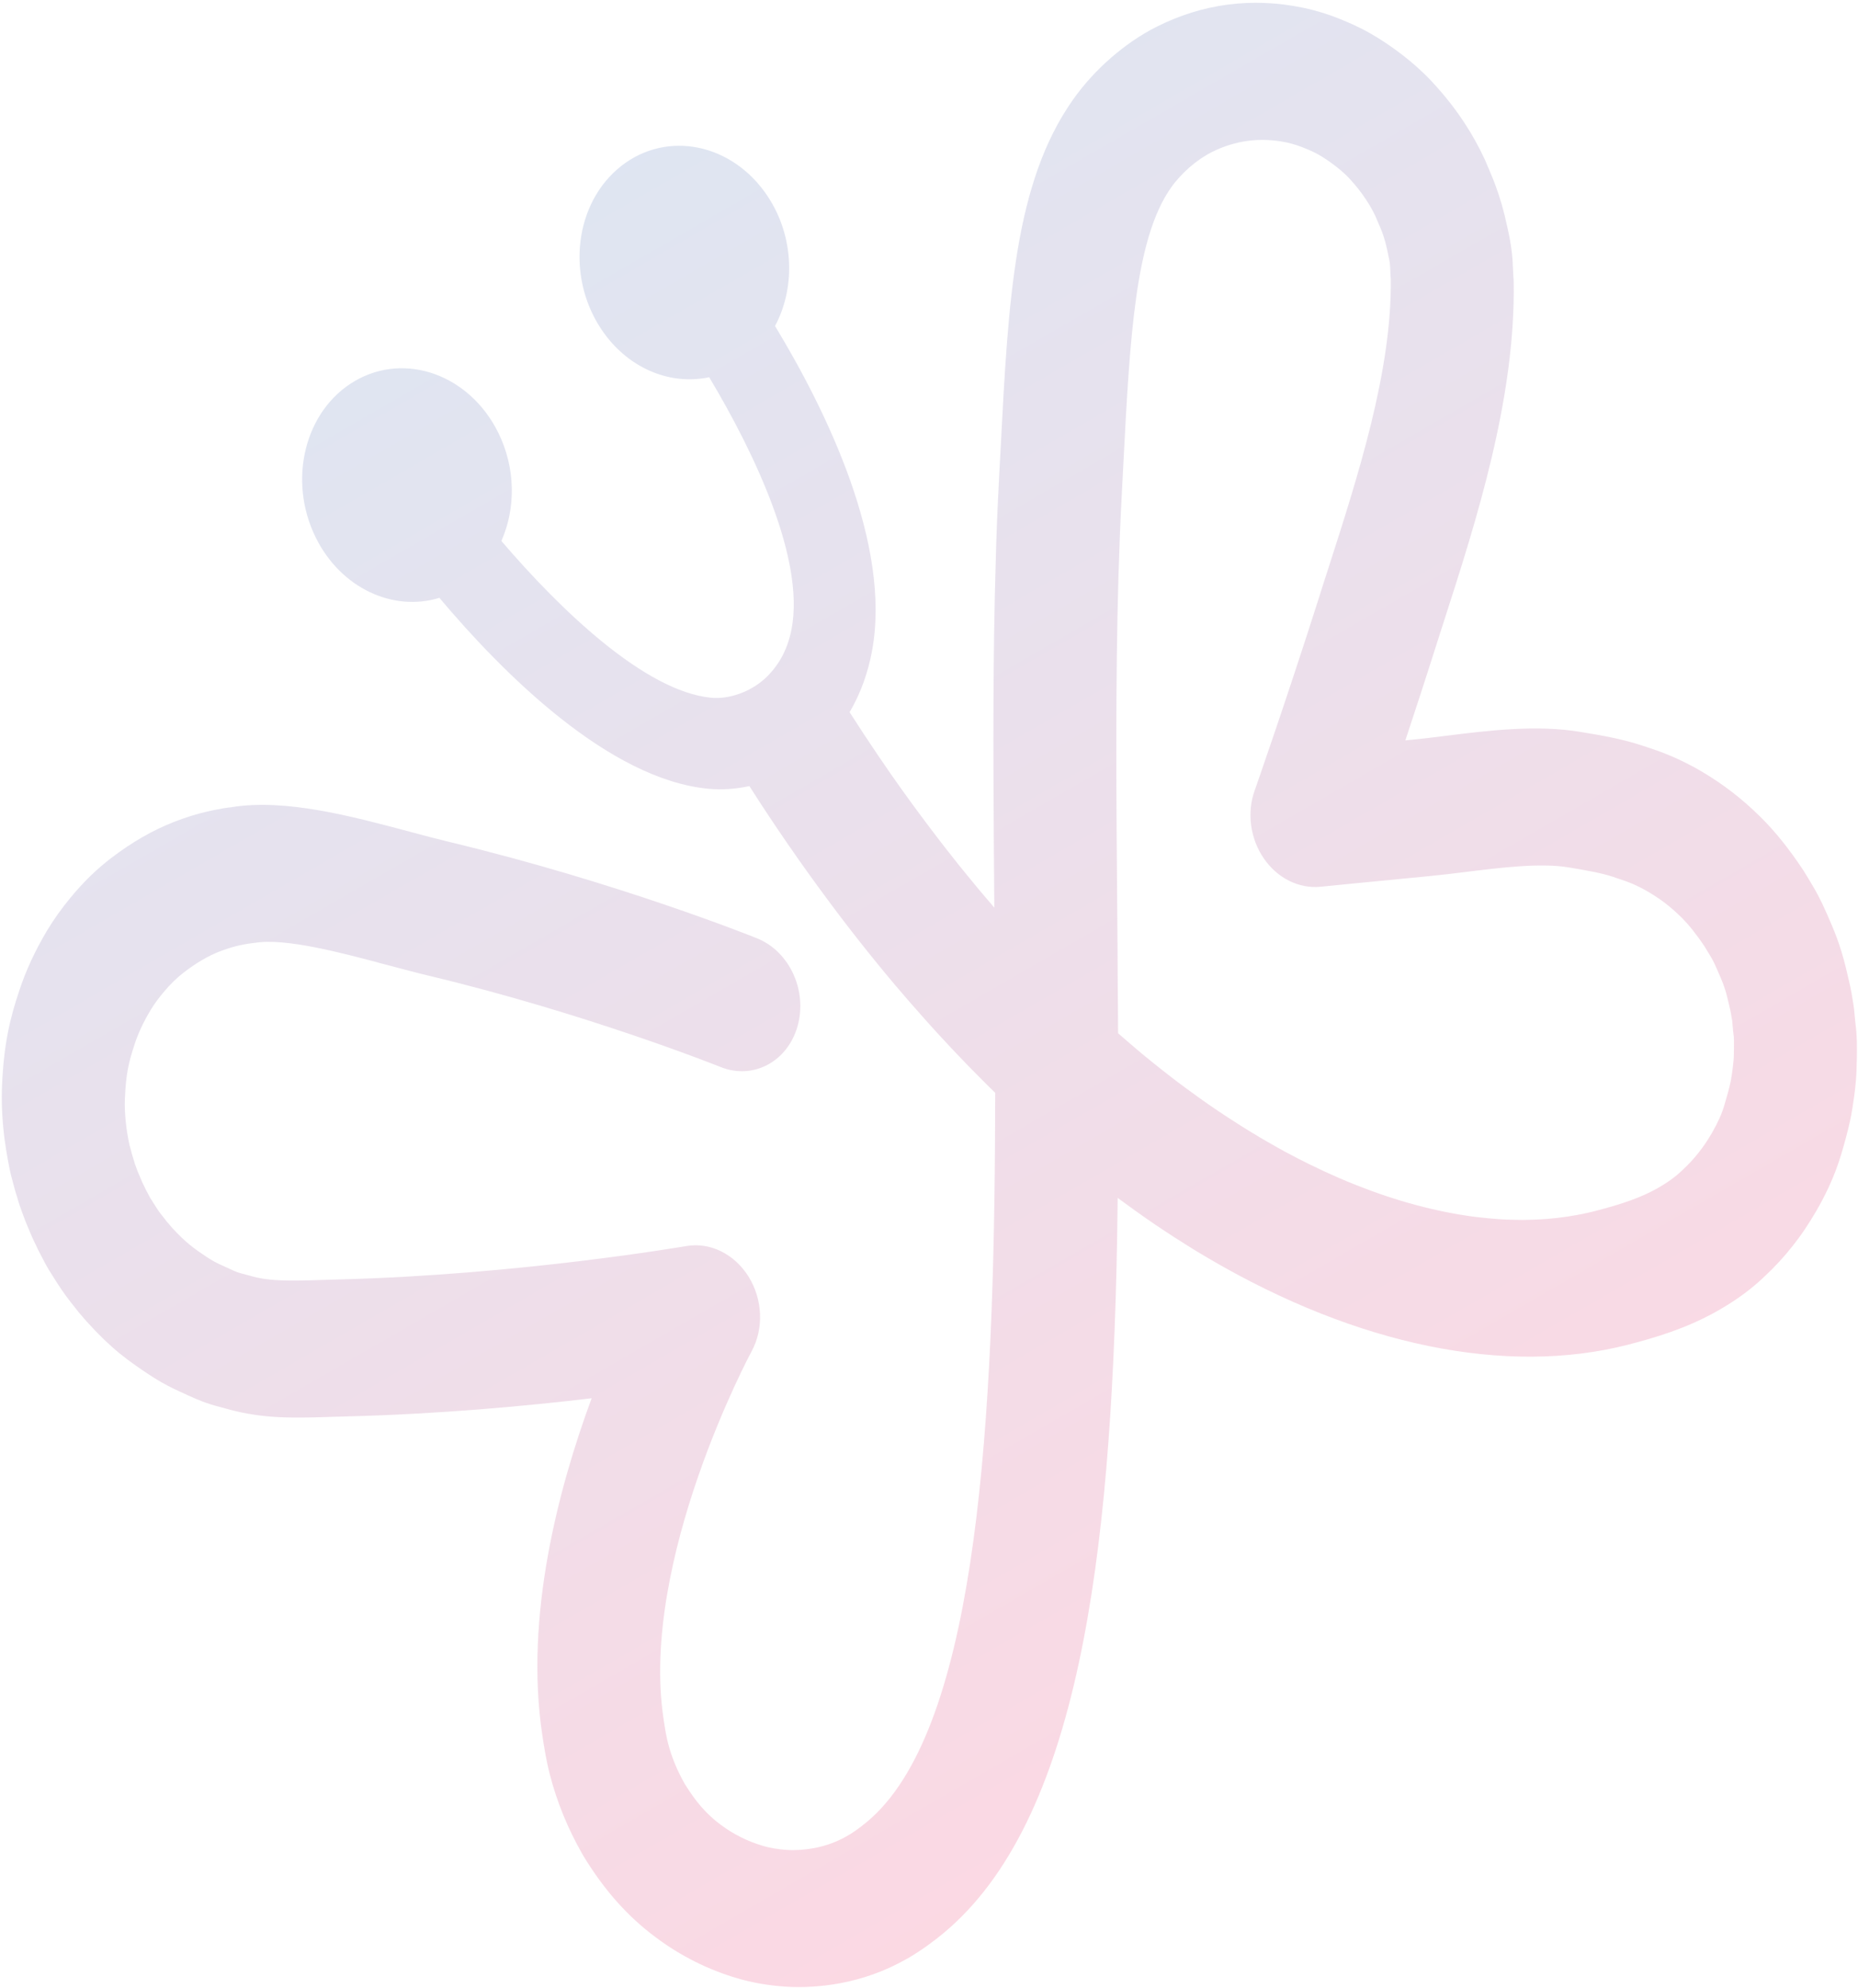 <svg width="415" height="444" viewBox="0 0 415 444" fill="none" xmlns="http://www.w3.org/2000/svg">
<path d="M307.903 49.919C308.188 50.567 308.461 51.191 308.693 51.804C309.187 53.125 309.547 54.428 309.914 56.156L310.095 57.067C310.252 57.741 310.38 58.365 310.421 58.7C310.488 59.276 310.508 59.928 310.537 60.532C310.573 61.192 310.589 61.845 310.641 62.454C310.883 82.838 303.348 106.26 296.694 126.947C295.996 129.105 295.307 131.217 294.664 133.308C287.136 156.953 280.289 176.455 280.217 176.634C278.466 181.592 279.262 187.336 282.274 191.73C285.298 196.146 290.099 198.54 294.924 198.071C294.924 198.071 303.411 197.219 319.616 195.656C321.964 195.434 324.517 195.119 327.206 194.785C335.088 193.817 344.012 192.689 350.296 193.737L350.629 193.789C354.06 194.37 357.602 194.952 360.315 195.864L361.273 196.195C362.395 196.562 363.46 196.92 364.395 197.312C365.535 197.788 366.953 198.498 368.074 199.159C370.99 200.879 373.153 202.544 375.559 204.917C377.202 206.554 378.856 208.614 380.722 211.382C381.104 212.046 381.436 212.6 381.758 213.101C382.476 214.293 382.724 214.687 383.53 216.563L383.796 217.173C384.516 218.8 385.256 220.48 385.755 222.61L385.963 223.458C386.326 224.926 386.553 225.929 386.637 226.424C386.714 226.936 386.786 227.449 386.896 227.965C386.935 228.253 386.953 228.553 386.975 228.85C387.057 229.813 387.143 230.754 387.266 231.621C387.31 232.067 387.294 233.276 387.29 234.067L387.269 235.339C387.264 236.41 387.199 237.194 387.019 238.576C386.927 239.232 386.706 240.93 386.51 241.808C386.232 243.067 385.78 244.773 385.142 246.873C384.586 248.812 383.736 250.664 382.36 253.095C380.539 256.23 378.375 258.967 375.923 261.23C375.826 261.328 375.738 261.403 375.638 261.496C374.316 262.797 372.238 264.289 370.127 265.46C366.666 267.405 362.503 268.913 356.216 270.518C355.524 270.691 354.836 270.861 354.128 271.001C353.644 271.119 353.138 271.226 352.634 271.303C352.442 271.359 352.228 271.4 352.004 271.421C351.46 271.526 350.91 271.617 350.337 271.703C350.325 271.71 350.309 271.719 350.271 271.717C348.711 271.961 347.105 272.142 345.488 272.27C344.547 272.341 343.597 272.394 342.642 272.426C341.704 272.471 340.754 272.482 339.8 272.496C339.746 272.491 339.708 272.489 339.671 272.487C338.726 272.477 337.779 272.462 336.819 272.42C336.783 272.422 336.746 272.42 336.71 272.423C335.735 272.383 334.768 272.326 333.767 272.235C332.977 272.178 332.202 272.111 331.398 272.015C330.32 271.915 329.221 271.784 328.111 271.619C327.645 271.554 327.175 271.479 326.702 271.4C325.922 271.289 325.143 271.141 324.351 270.996C323.319 270.809 322.258 270.598 321.201 270.36C320.127 270.132 319.041 269.869 317.945 269.595C316.939 269.346 315.915 269.071 314.886 268.775C314.738 268.741 314.578 268.702 314.424 268.654C313.348 268.338 312.263 268.015 311.188 267.668C310.098 267.324 308.998 266.968 307.897 266.57C306.759 266.171 305.616 265.761 304.469 265.301C303.317 264.874 302.168 264.42 301.009 263.937C300.918 263.9 300.812 263.866 300.714 263.815C299.645 263.375 298.578 262.899 297.511 262.422C296.212 261.846 294.9 261.242 293.585 260.592C292.69 260.177 291.804 259.739 290.928 259.278C290.638 259.135 290.359 259.004 290.061 258.847C288.998 258.302 287.918 257.726 286.836 257.156C286.808 257.131 286.754 257.096 286.68 257.061C285.593 256.471 284.509 255.854 283.418 255.224C283.308 255.18 283.196 255.102 283.071 255.03C281.908 254.359 280.728 253.654 279.56 252.943C278.498 252.297 277.436 251.65 276.393 250.968C273.627 249.215 270.84 247.355 268.039 245.353C266.95 244.579 265.868 243.777 264.762 242.97C263.513 242.061 262.265 241.104 260.999 240.121C259.761 239.164 258.521 238.16 257.272 237.168C255.714 235.923 254.143 234.609 252.584 233.258C251.637 232.443 250.687 231.624 249.733 230.796C249.724 227.057 249.697 223.293 249.651 219.533C249.636 214.73 249.6 209.896 249.554 205.044C249.331 178.182 249.125 152.488 249.811 128.846C250.003 122.495 250.241 116.321 250.567 110.281L250.923 103.358C252.385 75.38 253.536 53.291 261.568 41.895C263.826 38.686 267.323 35.658 270.647 33.984C275.91 31.339 281.497 30.616 287.251 31.796C288.859 32.133 290.288 32.604 292.187 33.412C293.36 33.912 294.327 34.41 295.238 34.971C297.617 36.451 299.87 38.255 301.272 39.733C302.907 41.5 304.089 43.009 305.227 44.753C305.894 45.77 306.47 46.74 307.244 48.341C307.457 48.875 307.684 49.407 307.903 49.919V49.919ZM327.165 27.555C324.992 24.229 322.729 21.356 319.821 18.222C315.714 13.81 310.981 10.47 307.74 8.454C305.615 7.119 303.385 5.97 300.909 4.916C297.366 3.384 294.3 2.414 290.989 1.716C279.634 -0.631 268.658 0.803 258.361 5.966C251.266 9.549 244.444 15.488 239.652 22.279C226.591 40.795 225.222 66.963 223.504 100.092L223.137 106.962C223.123 107.113 223.122 107.257 223.123 107.406C222.792 113.467 222.545 119.664 222.39 125.975C221.782 146.139 221.832 167.523 221.991 189.811C222.013 194.08 222.047 198.395 222.089 202.736C219.849 200.16 217.624 197.498 215.409 194.752C214.407 193.533 213.422 192.305 212.451 191.044C211.445 189.786 210.446 188.499 209.461 187.211C208.063 185.373 206.661 183.537 205.275 181.65C203.873 179.773 202.483 177.847 201.105 175.913C200.418 174.93 199.717 173.95 199.024 172.964C198.075 171.59 197.115 170.203 196.158 168.791C194.018 165.638 191.875 162.385 189.756 159.064C189.826 158.952 189.902 158.843 189.969 158.726C192.267 154.724 193.885 150.225 194.783 145.36C199.132 121.711 184.732 92.024 173.109 72.814C177.905 63.858 177.315 51.886 170.808 42.894C162.495 31.41 147.723 29.161 137.814 37.862C127.904 46.569 126.604 62.934 134.917 74.418C140.835 82.591 150.022 86.059 158.402 84.254C168.686 101.461 179.686 124.829 176.836 140.334C176.375 142.851 175.558 145.138 174.409 147.133C173.485 148.741 172.143 150.412 170.808 151.613C167.524 154.565 162.835 156.233 158.868 155.855C144.014 154.441 125.026 136.073 111.987 120.833C115.209 113.563 115.213 104.544 111.268 96.599C104.877 83.731 90.582 78.566 79.337 85.058C68.092 91.551 64.155 107.241 70.546 120.109C76.135 131.363 87.782 136.725 98.142 133.537C112.272 150.321 135.938 174.062 158.205 176.182C161.234 176.469 164.333 176.244 167.384 175.587C168.188 176.849 168.998 178.101 169.807 179.353C171.135 181.375 172.465 183.402 173.819 185.391C174.614 186.562 175.407 187.716 176.193 188.869C176.392 189.154 176.592 189.451 176.798 189.72C177.612 190.927 178.45 192.098 179.28 193.267C179.57 193.702 179.873 194.124 180.187 194.546C180.844 195.469 181.501 196.391 182.171 197.3C182.805 198.176 183.438 199.053 184.081 199.906C189.255 206.938 194.557 213.652 199.959 220.063C200.885 221.159 201.815 222.234 202.746 223.309C202.853 223.45 202.971 223.573 203.09 223.707C203.928 224.669 204.772 225.632 205.612 226.568C207.04 228.204 208.481 229.79 209.934 231.37C210.725 232.239 211.527 233.095 212.325 233.936C212.646 234.288 212.979 234.633 213.293 234.971C214.156 235.877 215.022 236.78 215.881 237.669C215.909 237.695 215.928 237.732 215.954 237.753C217.027 238.853 218.111 239.941 219.19 241.032C220.213 242.071 221.245 243.088 222.289 244.097C222.277 247.931 222.261 251.756 222.24 255.572C221.796 323.142 217.412 387.278 193.58 406.991C191.971 408.332 190.276 409.543 188.847 410.303C186.659 411.5 184.391 412.314 181.884 412.794C179.766 413.187 177.581 413.338 175.707 413.202C173.685 413.061 172.027 412.782 170.484 412.324C166.995 411.299 163.879 409.754 160.953 407.574C157.85 405.257 155.44 402.517 152.917 398.414C151.214 395.385 150.007 392.451 149.223 389.41C148.807 387.847 148.53 386.091 148.211 383.958C142.861 348.485 167.63 302.292 167.875 301.84C170.625 296.783 170.365 290.257 167.203 285.162C164.044 280.083 158.572 277.391 153.257 278.334C152.884 278.382 116.155 284.749 75.59 285.789C74.587 285.807 73.5 285.837 72.385 285.883C69.15 285.99 65.492 286.119 62.361 285.963C59.651 285.856 57.723 285.464 56.598 285.164L55.576 284.882C54.623 284.644 53.669 284.395 53.039 284.179C52.617 284.023 52.085 283.781 51.403 283.47L50.519 283.066C49.535 282.62 48.426 282.131 47.639 281.672C46.609 281.09 45.568 280.372 44.182 279.41C43.512 278.932 42.874 278.446 42.301 277.976C41.134 277.014 39.936 275.873 38.442 274.251C38.178 273.932 37.916 273.624 37.655 273.32L37.334 272.968C37.144 272.732 36.937 272.451 36.737 272.196C36.454 271.846 36.193 271.501 35.952 271.204C35.438 270.569 34.674 269.357 34.316 268.781L33.803 267.961C33.709 267.812 33.597 267.661 33.577 267.62L33.477 267.45C33.173 266.838 32.845 266.221 32.563 265.727L32.402 265.36C32.188 264.928 31.983 264.485 31.764 264.075C31.617 263.747 31.463 263.364 31.314 262.991C31.128 262.543 30.933 262.118 30.786 261.749C30.706 261.545 30.63 261.361 30.564 261.155L30.267 260.335C30.209 260.177 30.15 260.026 30.134 259.994C29.975 259.422 29.807 258.863 29.611 258.289L29.366 257.398C29.221 256.842 29.084 256.283 28.913 255.718C28.807 255.284 28.733 254.808 28.639 254.366C28.432 253.225 28.289 252.317 28.194 251.506C27.905 249.105 27.81 247.201 27.9 245.269C28.137 239.818 28.75 237.237 30.097 233.15C30.925 230.666 32.036 228.287 33.609 225.665C34.337 224.439 35.291 223.123 36.444 221.735C38.023 219.827 39.489 218.407 41.167 217.128C43.83 215.071 46.552 213.499 48.975 212.554C50.57 211.95 51.836 211.547 52.97 211.286L53.4 211.175C53.735 211.113 54.066 211.024 54.418 210.964L55.183 210.833C55.284 210.816 55.385 210.8 55.487 210.783C55.556 210.785 55.619 210.766 55.673 210.759C56.081 210.708 56.587 210.643 56.938 210.584L56.947 210.602C63.775 209.467 76.335 212.821 86.423 215.529C89.747 216.398 92.88 217.253 95.928 217.977C131.24 226.436 160.449 238.139 160.92 238.321C168.153 241.25 175.861 237.2 178.13 229.25C180.394 221.333 176.37 212.538 169.131 209.606C167.868 209.093 137.821 197.056 100.429 188.078C97.701 187.42 94.727 186.635 91.578 185.79C78.583 182.317 63.868 178.375 51.839 180.274L51.726 180.298C51.691 180.3 51.662 180.317 51.627 180.319C51.207 180.346 50.82 180.408 50.4 180.466C50.027 180.514 49.635 180.597 49.208 180.683C48.316 180.821 47.438 181.018 46.578 181.21L46.203 181.295C43.9 181.819 41.585 182.54 38.869 183.588C34.22 185.389 29.505 188.087 24.882 191.622C21.606 194.117 18.745 196.903 15.873 200.358C13.772 202.897 12.035 205.327 10.53 207.826C7.859 212.306 5.806 216.716 4.292 221.31C2.217 227.506 0.866 233.182 0.462 242.301C0.295 246.117 0.461 249.867 0.981 254.152C1.17 255.656 1.414 257.21 1.759 259.101C1.996 260.41 2.296 262.034 2.81 263.803L2.927 264.249C3.058 264.734 3.177 265.227 3.323 265.74C3.452 266.221 3.606 266.711 3.766 267.18L3.889 267.605C4.249 268.919 4.651 270.013 4.983 270.902L5.164 271.371C5.47 272.251 5.804 273.133 6.149 273.901L6.5 274.755C6.93 275.767 7.412 276.916 8.014 278.097L8.186 278.475C8.52 279.19 8.873 279.9 9.258 280.603C9.475 280.997 9.695 281.408 9.9 281.821L9.99 282.002C10.673 283.304 11.319 284.31 11.757 284.982L12.018 285.393C13.134 287.167 14.371 289.08 15.898 290.987L16.383 291.597C16.779 292.109 17.187 292.637 17.564 293.101C17.878 293.481 18.166 293.81 18.455 294.139C18.548 294.252 18.664 294.37 18.764 294.498C18.985 294.764 19.199 295.017 19.425 295.25C22.051 298.141 24.379 300.391 26.751 302.33C27.902 303.26 29.12 304.187 30.417 305.086C32.322 306.41 34.053 307.603 36.115 308.782C37.936 309.821 39.805 310.683 41.387 311.388L42.072 311.715C43.138 312.192 44.469 312.791 46.044 313.345C47.633 313.896 49.178 314.306 50.541 314.653L51.418 314.894C54.84 315.814 58.603 316.37 62.578 316.554C66.696 316.732 70.888 316.586 74.583 316.459C75.635 316.431 76.629 316.395 77.56 316.377C98.148 315.853 117.493 314.065 132.146 312.323C124.651 332.629 117.153 361.213 121.13 387.561C121.573 390.494 122.031 393.37 122.859 396.529C124.411 402.535 126.829 408.454 130.057 414.114C130.141 414.251 130.215 414.369 130.289 414.518C134.995 422.238 140.152 428.039 146.508 432.765C152.076 436.924 158.224 439.991 164.734 441.893C168.033 442.861 171.473 443.46 175.281 443.739C179.269 444.022 183.578 443.744 187.745 442.968C192.764 442.017 197.551 440.305 202.002 437.842C202.244 437.72 202.484 437.582 202.723 437.444C205.968 435.57 208.791 433.403 210.64 431.881C240.93 406.81 248.123 347.806 249.498 277.967C249.541 274.532 249.607 271.061 249.643 267.571C250.957 268.544 252.263 269.492 253.574 270.43C254.425 271.05 255.306 271.658 256.162 272.256C256.255 272.328 256.349 272.381 256.433 272.434C257.541 273.215 258.661 273.978 259.784 274.715C261.543 275.891 263.295 277.011 265.047 278.102C265.892 278.647 266.75 279.166 267.605 279.688C268.478 280.217 269.346 280.725 270.217 281.237C303.259 300.555 336.439 307.338 363.617 300.365C369.571 298.826 376.586 296.764 383.408 292.927C384.176 292.508 385.034 291.988 385.959 291.412C386.199 291.274 386.431 291.122 386.661 290.965C386.991 290.757 387.333 290.541 387.67 290.305C388.059 290.038 388.465 289.762 388.862 289.468C389.106 289.309 389.348 289.133 389.593 288.944C389.804 288.78 390.011 288.619 390.235 288.448C390.959 287.91 391.689 287.298 392.41 286.679C392.99 286.177 393.58 285.651 394.15 285.095C396.363 283.035 398.454 280.771 400.384 278.331C401.34 277.122 402.266 275.865 403.149 274.543C404.031 273.228 404.877 271.874 405.684 270.482C407.293 267.69 409.626 263.328 411.287 257.717C412.13 254.872 412.747 252.51 413.193 250.496C413.627 248.532 413.932 246.457 414.192 244.51C414.455 242.453 414.713 240.136 414.722 237.032L414.749 236.067C414.769 234.067 414.813 231.319 414.418 228.484C414.372 228.14 414.359 227.819 414.318 227.485C414.222 226.346 414.095 224.849 413.774 223.153C413.536 221.433 413.087 219.477 412.442 216.792L412.325 216.304C411.085 211.043 409.378 207.133 408.341 204.793L408.132 204.299C406.507 200.585 405.493 198.837 404.225 196.756C403.954 196.316 403.66 195.84 403.304 195.228C403.133 194.926 402.962 194.655 402.769 194.372C399.536 189.503 396.503 185.719 393.18 182.443C389.041 178.365 384.988 175.23 379.921 172.226C378.608 171.473 375.955 169.989 372.93 168.744C371.075 167.952 369.324 167.369 367.918 166.903L367.075 166.625C362.369 165.043 357.596 164.24 353.368 163.546L353.032 163.489C343.181 161.838 332.374 163.181 322.828 164.369C320.402 164.677 318.048 164.961 315.916 165.177C315.225 165.248 314.551 165.309 313.899 165.374C315.939 159.192 318.243 152.184 320.593 144.766C321.254 142.713 321.92 140.638 322.596 138.51C329.711 116.417 338.546 88.96 338.088 62.939C338.094 62.583 338.065 62.23 338.029 61.874C337.996 61.44 337.978 60.972 337.957 60.489C337.916 59.354 337.849 57.948 337.686 56.454C337.45 54.339 337.076 52.566 336.791 51.268L336.645 50.606C335.92 47.179 335.071 44.2 333.962 41.24C333.575 40.167 333.084 39.041 332.615 37.909C332.411 37.424 332.186 36.939 331.998 36.444C331.876 36.168 331.75 35.883 331.623 35.585C330.196 32.564 328.879 30.165 327.165 27.555" fill="url(#paint0_linear_469_363)" fill-opacity="0.17"/>
<defs>
<linearGradient id="paint0_linear_469_363" x1="116.569" y1="49.633" x2="306.034" y2="377.797" gradientUnits="userSpaceOnUse">
<stop stop-color="#4065AE"/>
<stop offset="1" stop-color="#E71B5A"/>
</linearGradient>
</defs>
</svg>
